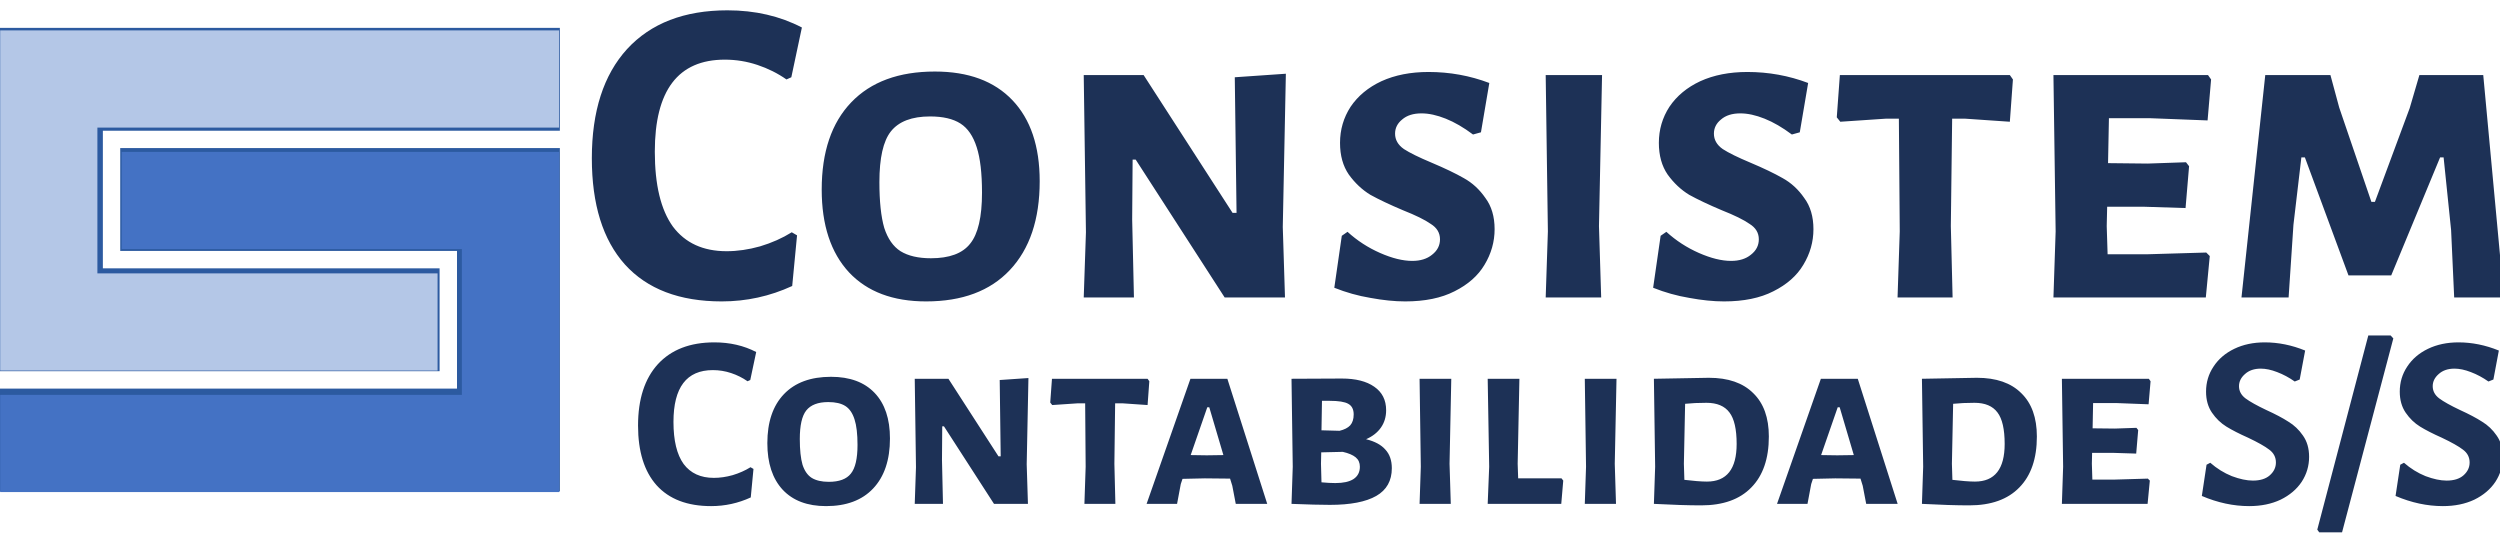 <?xml version="1.0" encoding="UTF-8" standalone="no"?>
<svg
   xmlns:dc="http://purl.org/dc/elements/1.1/"
   xmlns:cc="http://creativecommons.org/ns#"
   xmlns:rdf="http://www.w3.org/1999/02/22-rdf-syntax-ns#"
   xmlns:svg="http://www.w3.org/2000/svg"
   xmlns="http://www.w3.org/2000/svg"
   xmlns:sodipodi="http://sodipodi.sourceforge.net/DTD/sodipodi-0.dtd"
   xmlns:inkscape="http://www.inkscape.org/namespaces/inkscape"
   width="485.198"
   height="104.157"
   viewBox="0 0 128.375 27.558"
   version="1.1"
   id="svg185"
   inkscape:version="1.0.2 (e86c870879, 2021-01-15)"
   sodipodi:docname="consistem3.svg">
  <defs
     id="defs179">
    <filter
       style="color-interpolation-filters:sRGB"
       inkscape:label="Clean Edges"
       id="filter2843">
      <feGaussianBlur
         stdDeviation="0.127"
         result="blur"
         id="feGaussianBlur2837" />
      <feComposite
         in="SourceGraphic"
         in2="blur"
         operator="in"
         result="composite1"
         id="feComposite2839" />
      <feComposite
         in="composite1"
         in2="composite1"
         operator="in"
         result="fbSourceGraphic"
         id="feComposite2841" />
      <feColorMatrix
         result="fbSourceGraphicAlpha"
         in="fbSourceGraphic"
         values="0 0 0 -1 0 0 0 0 -1 0 0 0 0 -1 0 0 0 0 1 0"
         id="feColorMatrix2845" />
      <feGaussianBlur
         id="feGaussianBlur2847"
         stdDeviation="0.127"
         result="blur"
         in="fbSourceGraphic" />
      <feComposite
         in2="blur"
         id="feComposite2849"
         in="fbSourceGraphic"
         operator="in"
         result="composite1" />
      <feComposite
         in2="composite1"
         id="feComposite2851"
         in="composite1"
         operator="in"
         result="composite2" />
    </filter>
  </defs>
  <sodipodi:namedview
     id="base"
     pagecolor="#ffffff"
     bordercolor="#666666"
     borderopacity="1.0"
     inkscape:pageopacity="0.0"
     inkscape:pageshadow="2"
     inkscape:zoom="2.08"
     inkscape:cx="278.19064"
     inkscape:cy="34.442507"
     inkscape:document-units="mm"
     inkscape:current-layer="layer1"
     inkscape:document-rotation="0"
     showgrid="true"
     units="px"
     objecttolerance="10000"
     inkscape:window-width="1920"
     inkscape:window-height="997"
     inkscape:window-x="0"
     inkscape:window-y="0"
     inkscape:window-maximized="1"
     showguides="true">
    <inkscape:grid
       type="xygrid"
       id="grid187"
       spacingx="2.646"
       spacingy="2.646"
       dotted="false"
       originx="-13.229"
       originy="-2.589" />
  </sodipodi:namedview>
  <g
     inkscape:label="Layer 1"
     inkscape:groupmode="layer"
     id="layer1"
     transform="translate(-13.229,-2.589)">
    <path
       id="rect255-0"
       style="fill:#2c5aa0;fill-opacity:1;stroke-width:0.103"
       d="m 13.229,4.188 c 0,5.821 0,11.641 0,17.462 7.524,0 15.049,0 22.573,0 0,-1.761 0,-3.522 0,-5.282 -5.764,0 -11.527,0 -17.291,0 0,-2.356 0,-4.712 0,-7.067 7.822,2e-7 15.645,0 23.467,0 0,-1.761 0,-3.522 0,-5.282 -9.583,0 -19.166,1e-7 -28.749,0 v 0.129 z m 6.174,6.174 c 0,1.704 0,3.408 0,5.112 5.764,0 11.529,0 17.293,0 0,2.357 0,4.713 0,7.07 -7.822,0 -15.645,0 -23.467,0 0,1.761 0,3.522 0,5.282 9.583,0 19.166,0 28.749,0 0,-5.878 0,-11.756 0,-17.635 -7.525,0 -15.05,0 -22.576,0 v 0.129 z" />
    <g
       id="g2971"
       transform="matrix(0.745,0,0,0.745,-4.115,3.527)">
      <g
         id="g2965">
        <g
           id="g313"
           transform="matrix(0.632,0,0,0.632,23.294,0.836)">
          <path
             id="rect255"
             style="fill:#b4c7e7;fill-opacity:1;stroke-width:0.837"
             d="M 0,0 V 140 H 180 V 100 H 40 V 40 h 180 10 V 0 h -10 z"
             transform="scale(0.265)" />
          <path
             id="rect255-2"
             style="fill:#4472c4;fill-opacity:1;stroke-width:0.837"
             d="m 50,50 v 40 h 140 v 60 H 10 0 v 40 H 10 230 V 50 Z"
             transform="scale(0.265)" />
        </g>
      </g>
    </g>
    <path
       id="text317"
       style="font-style:normal;font-variant:normal;font-weight:bold;font-stretch:normal;font-size:22.578px;line-height:1.25;font-family:'Alegreya Sans SC';-inkscape-font-specification:'Alegreya Sans SC, Bold';font-variant-ligatures:normal;font-variant-caps:normal;font-variant-numeric:normal;font-variant-east-asian:normal;fill:#1d3156;fill-opacity:1;stroke:none;stroke-width:1"
       d="M 140.965 2 C 132.602 2 126.116 4.504 121.508 9.51 C 116.957 14.516 114.682 21.57 114.682 30.672 C 114.682 39.603 116.815 46.46 121.082 51.238 C 125.406 56.017 131.663 58.406 139.855 58.406 C 144.634 58.406 149.184 57.409 153.508 55.418 L 154.447 45.605 L 153.422 45.008 C 151.601 46.146 149.555 47.056 147.279 47.738 C 145.061 48.364 142.898 48.678 140.793 48.678 C 136.242 48.678 132.772 47.084 130.383 43.898 C 128.05 40.656 126.885 35.821 126.885 29.393 C 126.885 17.503 131.406 11.557 140.451 11.557 C 142.613 11.557 144.72 11.899 146.768 12.582 C 148.816 13.265 150.692 14.202 152.398 15.396 L 153.338 14.971 L 155.385 5.328 C 151.118 3.109 146.312 2 140.965 2 z M 181.156 13.861 C 174.159 13.861 168.755 15.852 164.943 19.834 C 161.132 23.816 159.225 29.449 159.225 36.73 C 159.225 43.614 160.989 48.962 164.516 52.773 C 168.043 56.528 173.021 58.406 179.449 58.406 C 186.447 58.406 191.851 56.387 195.662 52.348 C 199.531 48.252 201.465 42.505 201.465 35.109 C 201.465 28.34 199.701 23.106 196.174 19.408 C 192.647 15.71 187.642 13.861 181.156 13.861 z M 276.814 13.947 C 273.344 13.947 270.3 14.544 267.684 15.738 C 265.124 16.933 263.133 18.583 261.711 20.688 C 260.346 22.792 259.662 25.126 259.662 27.686 C 259.662 30.132 260.231 32.18 261.369 33.83 C 262.564 35.48 263.958 36.787 265.551 37.754 C 267.201 38.664 269.305 39.661 271.865 40.742 C 274.311 41.709 276.102 42.59 277.24 43.387 C 278.435 44.126 279.033 45.121 279.033 46.373 C 279.033 47.568 278.522 48.563 277.498 49.359 C 276.531 50.156 275.249 50.555 273.656 50.555 C 271.836 50.555 269.76 50.044 267.428 49.02 C 265.095 47.996 262.991 46.629 261.113 44.922 L 260.004 45.691 L 258.553 55.76 C 260.828 56.67 263.161 57.324 265.551 57.723 C 267.997 58.178 270.243 58.406 272.291 58.406 C 276.103 58.406 279.29 57.752 281.85 56.443 C 284.466 55.135 286.401 53.427 287.652 51.322 C 288.961 49.16 289.615 46.856 289.615 44.41 C 289.615 41.964 289.017 39.944 287.822 38.352 C 286.684 36.702 285.29 35.422 283.641 34.512 C 282.048 33.601 279.972 32.606 277.412 31.525 C 274.966 30.501 273.173 29.62 272.035 28.881 C 270.897 28.084 270.328 27.087 270.328 25.893 C 270.328 24.812 270.785 23.902 271.695 23.162 C 272.606 22.366 273.856 21.969 275.449 21.969 C 276.871 21.969 278.436 22.31 280.143 22.992 C 281.849 23.675 283.613 24.699 285.434 26.064 L 286.969 25.637 L 288.59 16.08 C 284.835 14.658 280.91 13.947 276.814 13.947 z M 338.596 13.947 C 335.125 13.947 332.082 14.544 329.465 15.738 C 326.905 16.933 324.914 18.583 323.492 20.688 C 322.127 22.792 321.443 25.126 321.443 27.686 C 321.443 30.132 322.013 32.18 323.15 33.83 C 324.345 35.48 325.739 36.787 327.332 37.754 C 328.982 38.664 331.086 39.661 333.646 40.742 C 336.093 41.709 337.884 42.59 339.021 43.387 C 340.216 44.126 340.814 45.121 340.814 46.373 C 340.814 47.568 340.303 48.563 339.279 49.359 C 338.312 50.156 337.03 50.555 335.438 50.555 C 333.617 50.555 331.541 50.044 329.209 49.02 C 326.877 47.996 324.772 46.629 322.895 44.922 L 321.785 45.691 L 320.334 55.76 C 322.61 56.67 324.943 57.324 327.332 57.723 C 329.778 58.178 332.024 58.406 334.072 58.406 C 337.884 58.406 341.071 57.752 343.631 56.443 C 346.248 55.135 348.182 53.427 349.434 51.322 C 350.742 49.16 351.396 46.856 351.396 44.41 C 351.396 41.964 350.798 39.944 349.604 38.352 C 348.466 36.702 347.072 35.422 345.422 34.512 C 343.829 33.601 341.753 32.606 339.193 31.525 C 336.747 30.501 334.954 29.62 333.816 28.881 C 332.679 28.084 332.111 27.087 332.111 25.893 C 332.111 24.812 332.566 23.902 333.477 23.162 C 334.387 22.366 335.638 21.969 337.23 21.969 C 338.653 21.969 340.217 22.31 341.924 22.992 C 343.63 23.675 345.394 24.699 347.215 26.064 L 348.75 25.637 L 350.371 16.08 C 346.616 14.658 342.692 13.947 338.596 13.947 z M 249.166 14.287 L 239.268 14.971 L 239.609 41.254 L 238.842 41.254 L 221.604 14.545 L 209.998 14.545 L 210.426 45.008 L 209.998 57.637 L 219.727 57.637 L 219.385 42.533 L 219.471 30.928 L 220.068 30.928 L 237.305 57.637 L 248.996 57.637 L 248.568 43.984 L 249.166 14.287 z M 299.514 14.545 L 299.939 44.838 L 299.514 57.637 L 310.266 57.637 L 309.838 43.812 L 310.436 14.545 L 299.514 14.545 z M 356.516 14.545 L 355.918 22.736 L 356.602 23.59 L 365.477 22.992 L 367.951 22.992 L 368.121 44.838 L 367.695 57.637 L 378.361 57.637 L 378.02 43.812 L 378.275 22.992 L 380.75 22.992 L 389.455 23.59 L 390.051 15.396 L 389.455 14.545 L 356.516 14.545 z M 397.902 14.545 L 398.328 44.838 L 397.902 57.637 L 427.428 57.637 L 428.195 49.615 L 427.514 48.934 L 415.908 49.275 L 408.398 49.275 L 408.227 43.812 L 408.312 40.059 L 415.396 40.059 L 423.502 40.314 L 424.186 32.209 L 423.588 31.439 L 416.164 31.695 L 408.484 31.611 L 408.654 22.906 L 416.676 22.906 L 427.77 23.334 L 428.451 15.396 L 427.854 14.545 L 397.902 14.545 z M 438.947 14.545 L 434.34 57.637 L 443.471 57.637 L 444.408 43.557 L 445.945 30.502 L 446.627 30.502 L 455.076 53.371 L 463.354 53.371 L 472.824 30.502 L 473.508 30.502 L 474.959 44.582 L 475.555 57.637 L 485.197 57.637 L 481.188 14.545 L 468.814 14.545 L 466.938 20.943 L 460.195 39.119 L 459.514 39.119 L 453.283 20.859 L 451.576 14.545 L 438.947 14.545 z M 180.217 22.564 C 182.72 22.564 184.683 23.021 186.105 23.932 C 187.528 24.842 188.579 26.377 189.262 28.539 C 189.944 30.644 190.287 33.573 190.287 37.328 C 190.287 42.05 189.518 45.349 187.982 47.227 C 186.503 49.104 183.973 50.043 180.389 50.043 C 177.942 50.043 175.979 49.588 174.5 48.678 C 173.078 47.768 172.024 46.259 171.342 44.154 C 170.716 41.993 170.404 39.034 170.404 35.279 C 170.404 30.614 171.144 27.344 172.623 25.467 C 174.159 23.533 176.69 22.564 180.217 22.564 z "
       transform="matrix(0.265,0,0,0.265,13.229,2.589)" />
    <path
       id="text321"
       style="font-style:normal;font-variant:normal;font-weight:bold;font-stretch:normal;font-size:12.7px;line-height:1.25;font-family:'Alegreya Sans SC';-inkscape-font-specification:'Alegreya Sans SC, Bold';font-variant-ligatures:normal;font-variant-caps:normal;font-variant-numeric:normal;font-variant-east-asian:normal;fill:#1d3156;fill-opacity:1;stroke:none;stroke-width:1"
       d="M 458.916 64.998 L 449.027 102.629 L 449.412 103.158 L 453.826 103.158 L 463.764 65.574 L 463.234 64.998 L 458.916 64.998 z M 138.42 66.342 C 133.716 66.342 130.069 67.75 127.477 70.566 C 124.917 73.382 123.637 77.349 123.637 82.469 C 123.637 87.493 124.836 91.349 127.236 94.037 C 129.668 96.725 133.189 98.07 137.797 98.07 C 140.485 98.07 143.045 97.509 145.477 96.389 L 146.004 90.869 L 145.428 90.533 C 144.404 91.173 143.253 91.686 141.973 92.07 C 140.725 92.422 139.508 92.598 138.324 92.598 C 135.764 92.598 133.813 91.702 132.469 89.91 C 131.157 88.086 130.5 85.366 130.5 81.75 C 130.5 75.062 133.045 71.717 138.133 71.717 C 139.349 71.717 140.532 71.909 141.684 72.293 C 142.836 72.677 143.892 73.205 144.852 73.877 L 145.381 73.637 L 146.531 68.213 C 144.131 66.965 141.428 66.342 138.42 66.342 z M 438.852 66.342 C 436.644 66.342 434.675 66.758 432.947 67.59 C 431.219 68.422 429.876 69.573 428.916 71.045 C 427.956 72.485 427.475 74.101 427.475 75.893 C 427.475 77.493 427.859 78.853 428.627 79.973 C 429.395 81.093 430.324 81.99 431.412 82.662 C 432.5 83.334 433.907 84.054 435.635 84.822 C 437.523 85.718 438.883 86.485 439.715 87.125 C 440.579 87.765 441.012 88.597 441.012 89.621 C 441.012 90.581 440.611 91.413 439.811 92.117 C 439.043 92.789 437.955 93.125 436.547 93.125 C 435.363 93.125 434.003 92.838 432.467 92.262 C 430.963 91.654 429.571 90.79 428.291 89.67 L 427.57 90.053 L 426.658 96.102 C 429.73 97.414 432.788 98.07 435.828 98.07 C 438.132 98.07 440.164 97.654 441.924 96.822 C 443.684 95.958 445.044 94.805 446.004 93.365 C 446.964 91.893 447.443 90.278 447.443 88.518 C 447.443 86.886 447.044 85.509 446.244 84.389 C 445.476 83.269 444.532 82.373 443.412 81.701 C 442.324 80.997 440.899 80.245 439.139 79.445 C 437.315 78.581 435.971 77.829 435.107 77.189 C 434.275 76.549 433.859 75.766 433.859 74.838 C 433.859 73.942 434.244 73.158 435.012 72.486 C 435.78 71.782 436.804 71.43 438.084 71.43 C 439.044 71.43 440.1 71.654 441.252 72.102 C 442.436 72.55 443.57 73.158 444.658 73.926 L 445.619 73.541 L 446.676 67.926 C 444.084 66.87 441.476 66.342 438.852 66.342 z M 476.387 66.342 C 474.179 66.342 472.21 66.758 470.482 67.59 C 468.754 68.422 467.411 69.573 466.451 71.045 C 465.491 72.485 465.012 74.101 465.012 75.893 C 465.012 77.493 465.394 78.853 466.162 79.973 C 466.93 81.093 467.859 81.99 468.947 82.662 C 470.035 83.334 471.444 84.054 473.172 84.822 C 475.06 85.718 476.42 86.485 477.252 87.125 C 478.116 87.765 478.547 88.597 478.547 89.621 C 478.547 90.581 478.148 91.413 477.348 92.117 C 476.58 92.789 475.492 93.125 474.084 93.125 C 472.9 93.125 471.54 92.838 470.004 92.262 C 468.5 91.654 467.106 90.79 465.826 89.67 L 465.107 90.053 L 464.195 96.102 C 467.267 97.414 470.323 98.07 473.363 98.07 C 475.667 98.07 477.699 97.654 479.459 96.822 C 481.219 95.958 482.579 94.805 483.539 93.365 C 484.499 91.893 484.979 90.278 484.979 88.518 C 484.979 86.886 484.579 85.509 483.779 84.389 C 483.011 83.269 482.067 82.373 480.947 81.701 C 479.859 80.997 478.436 80.245 476.676 79.445 C 474.852 78.581 473.507 77.829 472.643 77.189 C 471.811 76.549 471.395 75.766 471.395 74.838 C 471.395 73.942 471.779 73.158 472.547 72.486 C 473.315 71.782 474.339 71.43 475.619 71.43 C 476.579 71.43 477.635 71.654 478.787 72.102 C 479.971 72.55 481.107 73.158 482.195 73.926 L 483.154 73.541 L 484.211 67.926 C 481.619 66.87 479.011 66.342 476.387 66.342 z M 161.027 73.014 C 157.091 73.014 154.052 74.133 151.908 76.373 C 149.764 78.613 148.691 81.781 148.691 85.877 C 148.691 89.749 149.684 92.758 151.668 94.902 C 153.652 97.014 156.452 98.07 160.068 98.07 C 164.004 98.07 167.043 96.934 169.188 94.662 C 171.363 92.358 172.451 89.125 172.451 84.965 C 172.451 81.157 171.461 78.213 169.477 76.133 C 167.493 74.053 164.675 73.014 161.027 73.014 z M 331.139 73.205 L 320.482 73.396 L 320.723 90.438 L 320.482 97.637 C 324.13 97.829 327.188 97.926 329.652 97.926 C 333.876 97.926 337.108 96.773 339.348 94.469 C 341.62 92.165 342.756 88.87 342.756 84.582 C 342.756 80.934 341.746 78.134 339.73 76.182 C 337.746 74.198 334.883 73.205 331.139 73.205 z M 383.076 73.205 L 372.42 73.396 L 372.66 90.438 L 372.42 97.637 C 376.068 97.829 379.124 97.926 381.588 97.926 C 385.812 97.926 389.043 96.773 391.283 94.469 C 393.555 92.165 394.691 88.87 394.691 84.582 C 394.691 80.934 393.684 78.134 391.668 76.182 C 389.684 74.198 386.82 73.205 383.076 73.205 z M 199.283 73.254 L 193.717 73.637 L 193.908 88.422 L 193.477 88.422 L 183.779 73.396 L 177.252 73.396 L 177.492 90.533 L 177.252 97.637 L 182.725 97.637 L 182.531 89.141 L 182.58 82.613 L 182.916 82.613 L 192.611 97.637 L 199.188 97.637 L 198.947 89.957 L 199.283 73.254 z M 260.004 73.35 L 250.26 73.396 L 250.5 90.438 L 250.26 97.637 C 253.46 97.765 255.939 97.83 257.699 97.83 C 261.667 97.83 264.66 97.254 266.676 96.102 C 268.692 94.95 269.699 93.157 269.699 90.725 C 269.699 89.221 269.283 88.021 268.451 87.125 C 267.651 86.197 266.403 85.525 264.707 85.109 C 265.955 84.565 266.916 83.814 267.588 82.854 C 268.26 81.894 268.596 80.774 268.596 79.494 C 268.596 77.51 267.827 75.99 266.291 74.934 C 264.787 73.878 262.692 73.35 260.004 73.35 z M 203.844 73.396 L 203.508 78.006 L 203.893 78.486 L 208.883 78.15 L 210.275 78.15 L 210.371 90.438 L 210.131 97.637 L 216.131 97.637 L 215.939 89.861 L 216.084 78.15 L 217.477 78.15 L 222.371 78.486 L 222.707 73.877 L 222.371 73.396 L 203.844 73.396 z M 230.676 73.396 L 222.18 97.637 L 228.084 97.637 L 228.803 93.797 L 229.139 92.789 L 233.459 92.693 L 238.355 92.742 L 238.787 94.133 L 239.459 97.637 L 245.555 97.637 L 237.828 73.396 L 230.676 73.396 z M 275.076 73.396 L 275.316 90.438 L 275.076 97.637 L 281.123 97.637 L 280.883 89.861 L 281.219 73.396 L 275.076 73.396 z M 288.275 73.396 L 288.564 90.438 L 288.275 97.637 L 302.531 97.637 L 302.916 93.125 L 302.58 92.693 L 294.18 92.693 L 294.084 89.861 L 294.42 73.396 L 288.275 73.396 z M 307.092 73.396 L 307.332 90.438 L 307.092 97.637 L 313.139 97.637 L 312.898 89.861 L 313.236 73.396 L 307.092 73.396 z M 352.836 73.396 L 344.34 97.637 L 350.244 97.637 L 350.963 93.797 L 351.299 92.789 L 355.619 92.693 L 360.516 92.742 L 360.947 94.133 L 361.619 97.637 L 367.715 97.637 L 359.988 73.396 L 352.836 73.396 z M 399.539 73.396 L 399.779 90.438 L 399.539 97.637 L 416.146 97.637 L 416.58 93.125 L 416.195 92.742 L 409.668 92.934 L 405.443 92.934 L 405.348 89.861 L 405.395 87.75 L 409.379 87.75 L 413.939 87.893 L 414.324 83.334 L 413.986 82.902 L 409.811 83.045 L 405.492 82.998 L 405.588 78.102 L 410.1 78.102 L 416.34 78.342 L 416.723 73.877 L 416.387 73.396 L 399.539 73.396 z M 256.164 77.67 L 257.652 77.67 C 259.38 77.67 260.58 77.862 261.252 78.246 C 261.956 78.63 262.307 79.317 262.307 80.309 C 262.307 81.205 262.083 81.91 261.635 82.422 C 261.187 82.902 260.5 83.253 259.572 83.477 L 256.068 83.381 L 256.164 77.67 z M 160.5 77.91 C 161.908 77.91 163.012 78.166 163.812 78.678 C 164.613 79.19 165.204 80.054 165.588 81.27 C 165.972 82.454 166.164 84.101 166.164 86.213 C 166.164 88.869 165.731 90.725 164.867 91.781 C 164.035 92.837 162.612 93.365 160.596 93.365 C 159.22 93.365 158.115 93.11 157.283 92.598 C 156.483 92.086 155.892 91.237 155.508 90.053 C 155.156 88.837 154.98 87.173 154.98 85.061 C 154.98 82.437 155.397 80.597 156.229 79.541 C 157.093 78.453 158.516 77.91 160.5 77.91 z M 330.66 78.053 C 332.708 78.053 334.195 78.678 335.123 79.926 C 336.051 81.142 336.516 83.173 336.516 86.021 C 336.516 90.885 334.596 93.318 330.756 93.318 C 330.212 93.318 329.54 93.285 328.74 93.221 C 327.94 93.157 327.155 93.076 326.387 92.98 L 326.291 89.861 L 326.531 78.246 C 327.779 78.118 329.156 78.053 330.66 78.053 z M 382.596 78.053 C 384.644 78.053 386.131 78.678 387.059 79.926 C 387.987 81.142 388.451 83.173 388.451 86.021 C 388.451 90.885 386.531 93.318 382.691 93.318 C 382.147 93.318 381.476 93.285 380.676 93.221 C 379.876 93.157 379.092 93.076 378.324 92.98 L 378.227 89.861 L 378.467 78.246 C 379.715 78.118 381.092 78.053 382.596 78.053 z M 233.939 78.918 L 234.324 78.918 L 237.061 88.182 L 233.844 88.229 L 230.723 88.182 L 233.939 78.918 z M 356.1 78.918 L 356.482 78.918 L 359.219 88.182 L 356.004 88.229 L 352.883 88.182 L 356.1 78.918 z M 260.195 87.557 C 261.315 87.813 262.147 88.165 262.691 88.613 C 263.235 89.061 263.508 89.669 263.508 90.438 C 263.508 91.493 263.092 92.294 262.26 92.838 C 261.46 93.35 260.292 93.605 258.756 93.605 C 257.988 93.605 257.092 93.557 256.068 93.461 L 255.971 89.861 L 256.02 87.654 L 260.195 87.557 z "
       transform="matrix(0.265,0,0,0.265,13.229,2.589)" />
  </g>
</svg>

